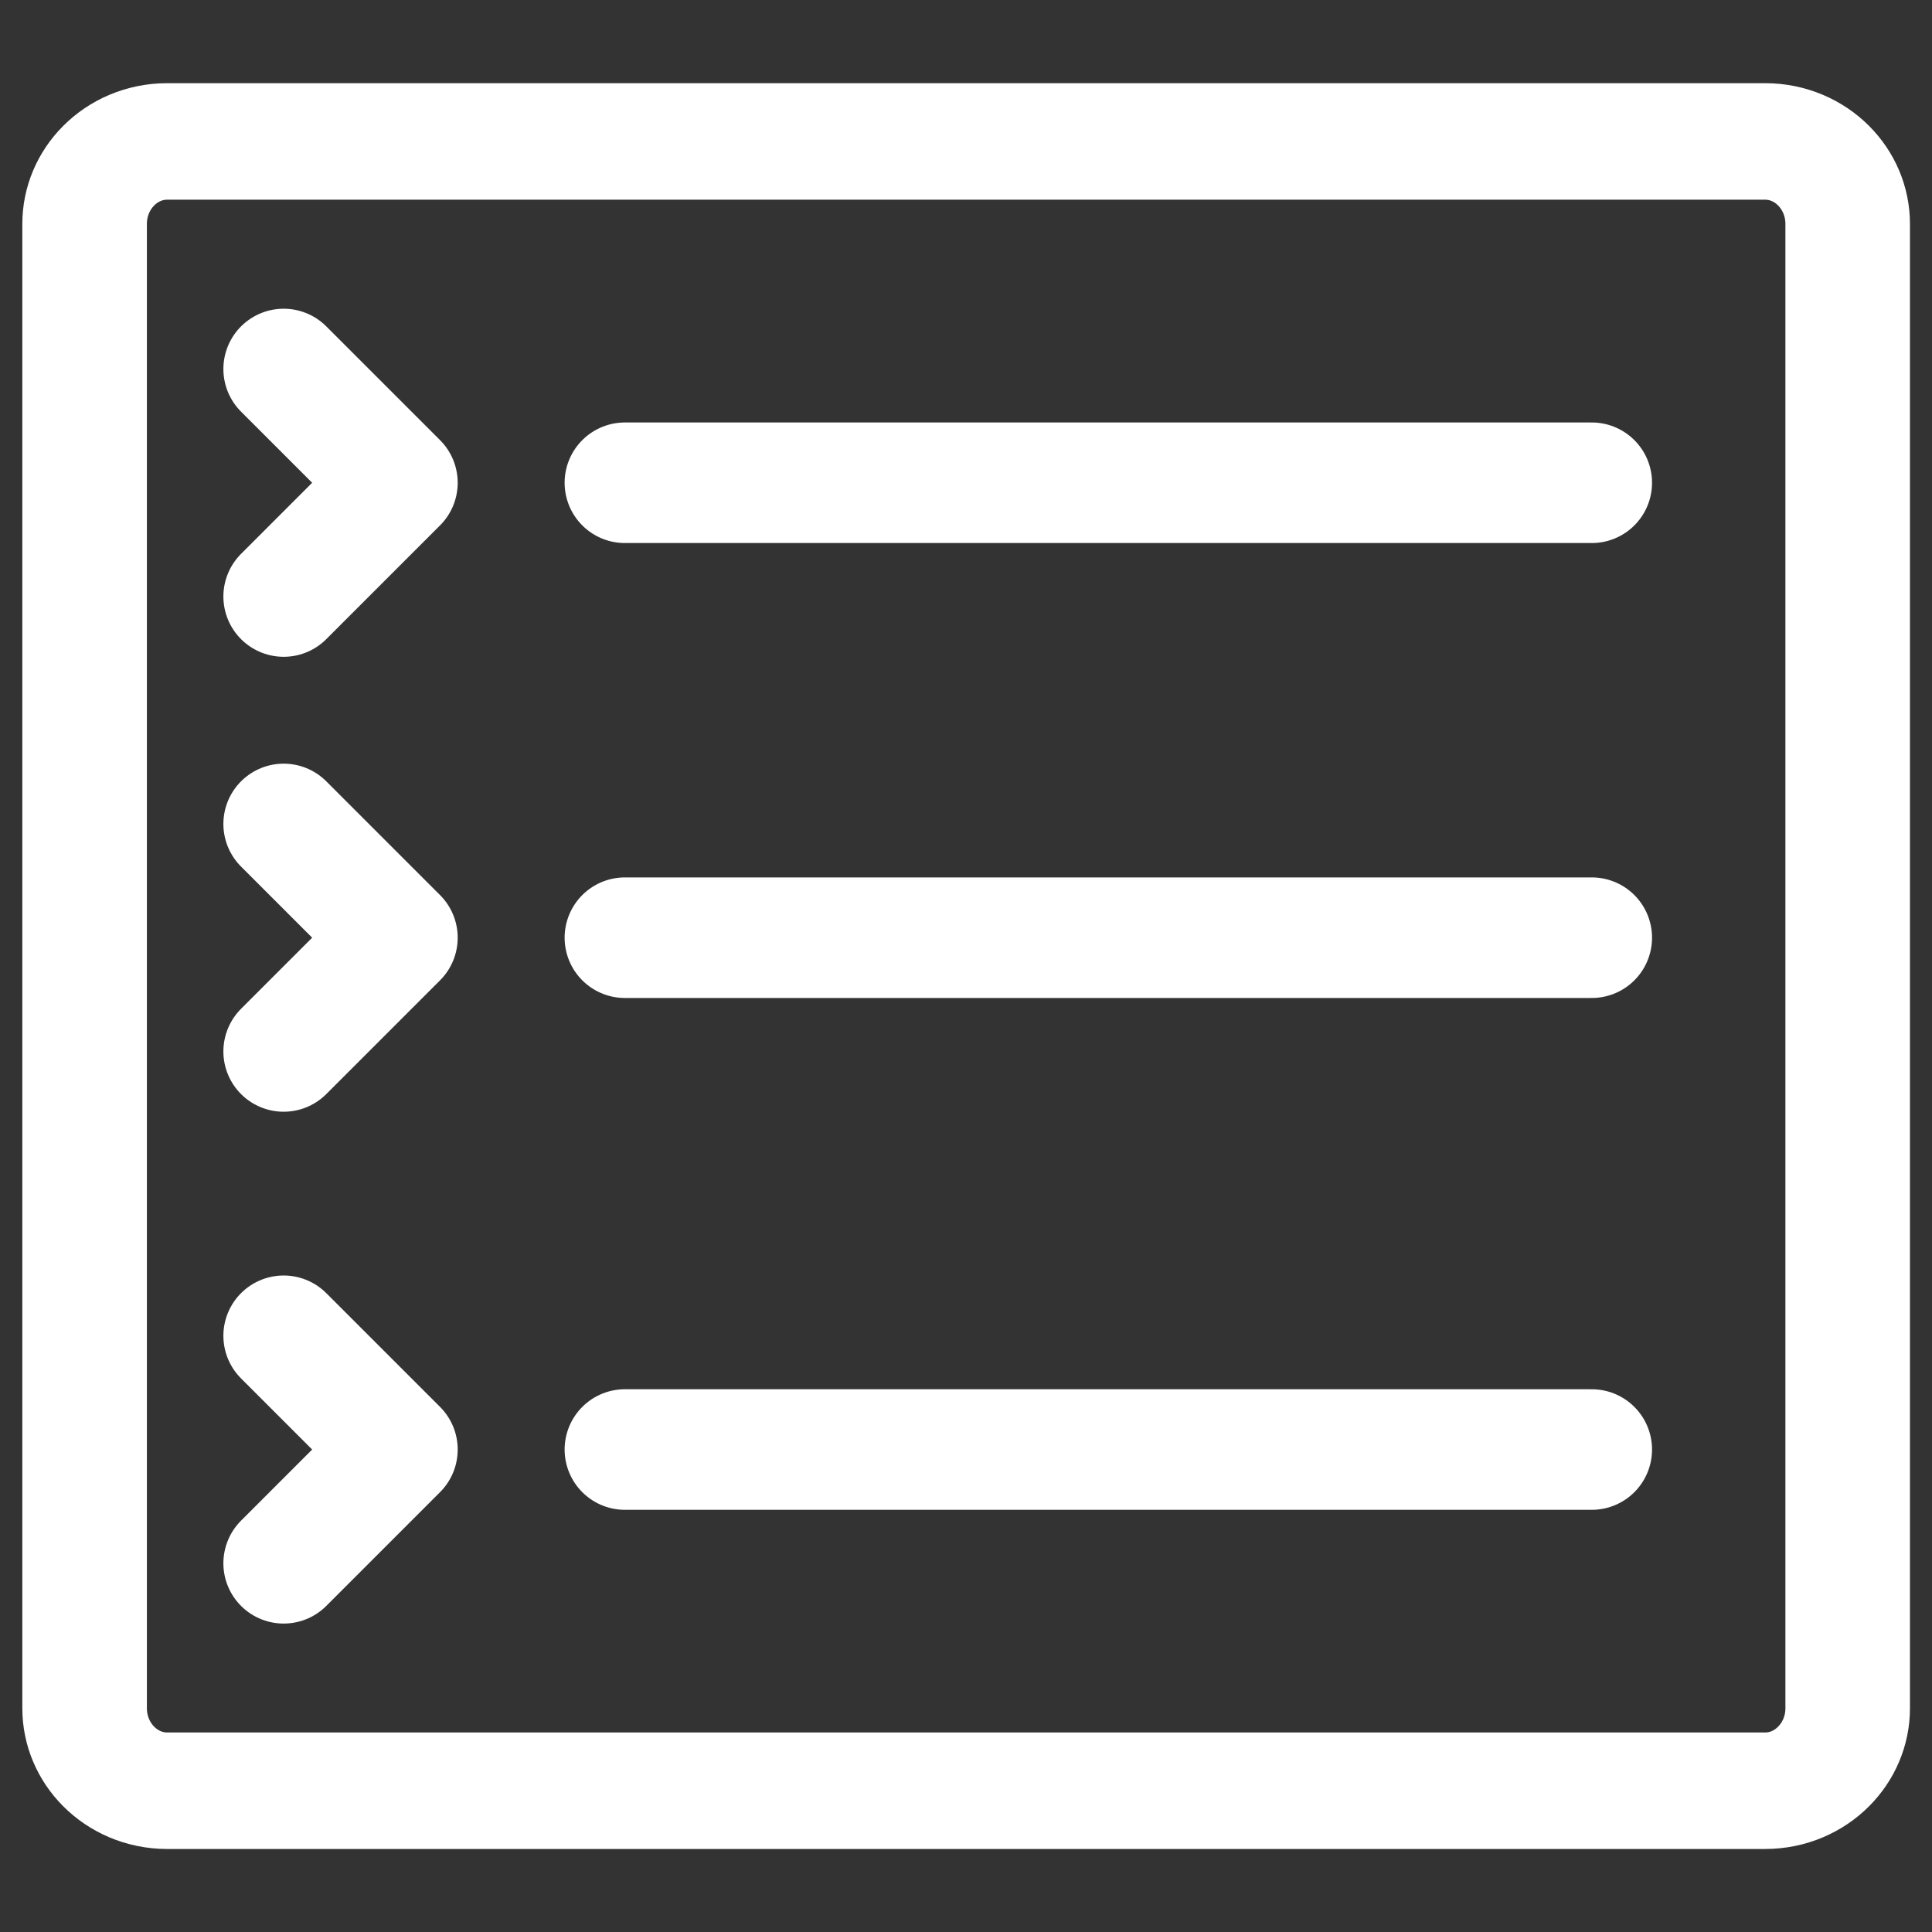 <?xml version="1.0" encoding="UTF-8" standalone="no"?>
<!DOCTYPE svg PUBLIC "-//W3C//DTD SVG 1.1//EN" "http://www.w3.org/Graphics/SVG/1.1/DTD/svg11.dtd">
<svg width="100%" height="100%" viewBox="0 0 80 80" version="1.1" xmlns="http://www.w3.org/2000/svg" xmlns:xlink="http://www.w3.org/1999/xlink" xml:space="preserve" xmlns:serif="http://www.serif.com/" style="fill-rule:evenodd;clip-rule:evenodd;stroke-linecap:round;stroke-linejoin:round;stroke-miterlimit:1.5;">
    <rect x="0" y="0" width="80" height="80" fill="#333333" stroke="none"/>
    <g transform="matrix(1,0,0,1,-3.55271e-14,1)">
        <g id="Q-list">
            <g transform="matrix(2.355,0,0,2.203,-44.774,-61.233)">
                <path d="M51.5,31.55C51.5,30.695 50.85,30 50.05,30L21.95,30C21.15,30 20.5,30.695 20.5,31.55L20.5,59.45C20.5,60.305 21.15,61 21.95,61L50.05,61C50.85,61 51.5,60.305 51.5,59.45L51.5,31.55Z" style="fill:none;stroke:white;stroke-width:2.19px;"/>
            </g>
            <g transform="matrix(2.355,0,0,2.355,-44.774,-65.79)">
                <path d="M24,34L26,36L24,38" style="fill:none;stroke:white;stroke-width:2.12px;"/>
            </g>
            <g transform="matrix(2.355,0,0,2.355,-44.774,-46.952)">
                <path d="M24,34L26,36L24,38" style="fill:none;stroke:white;stroke-width:2.12px;"/>
            </g>
            <g transform="matrix(2.355,0,0,2.355,-44.774,-25.758)">
                <path d="M24,34L26,36L24,38" style="fill:none;stroke:white;stroke-width:2.12px;"/>
            </g>
            <g transform="matrix(2.355,0,0,2.355,-44.774,-65.79)">
                <path d="M30,36L47,36" style="fill:none;stroke:white;stroke-width:2.12px;"/>
            </g>
            <g transform="matrix(2.355,0,0,2.355,-44.774,-46.952)">
                <path d="M30,36L47,36" style="fill:none;stroke:white;stroke-width:2.12px;"/>
            </g>
            <g transform="matrix(2.355,0,0,2.355,-44.774,-25.758)">
                <path d="M30,36L47,36" style="fill:none;stroke:white;stroke-width:2.12px;"/>
            </g>
        </g>
    </g>
</svg>

